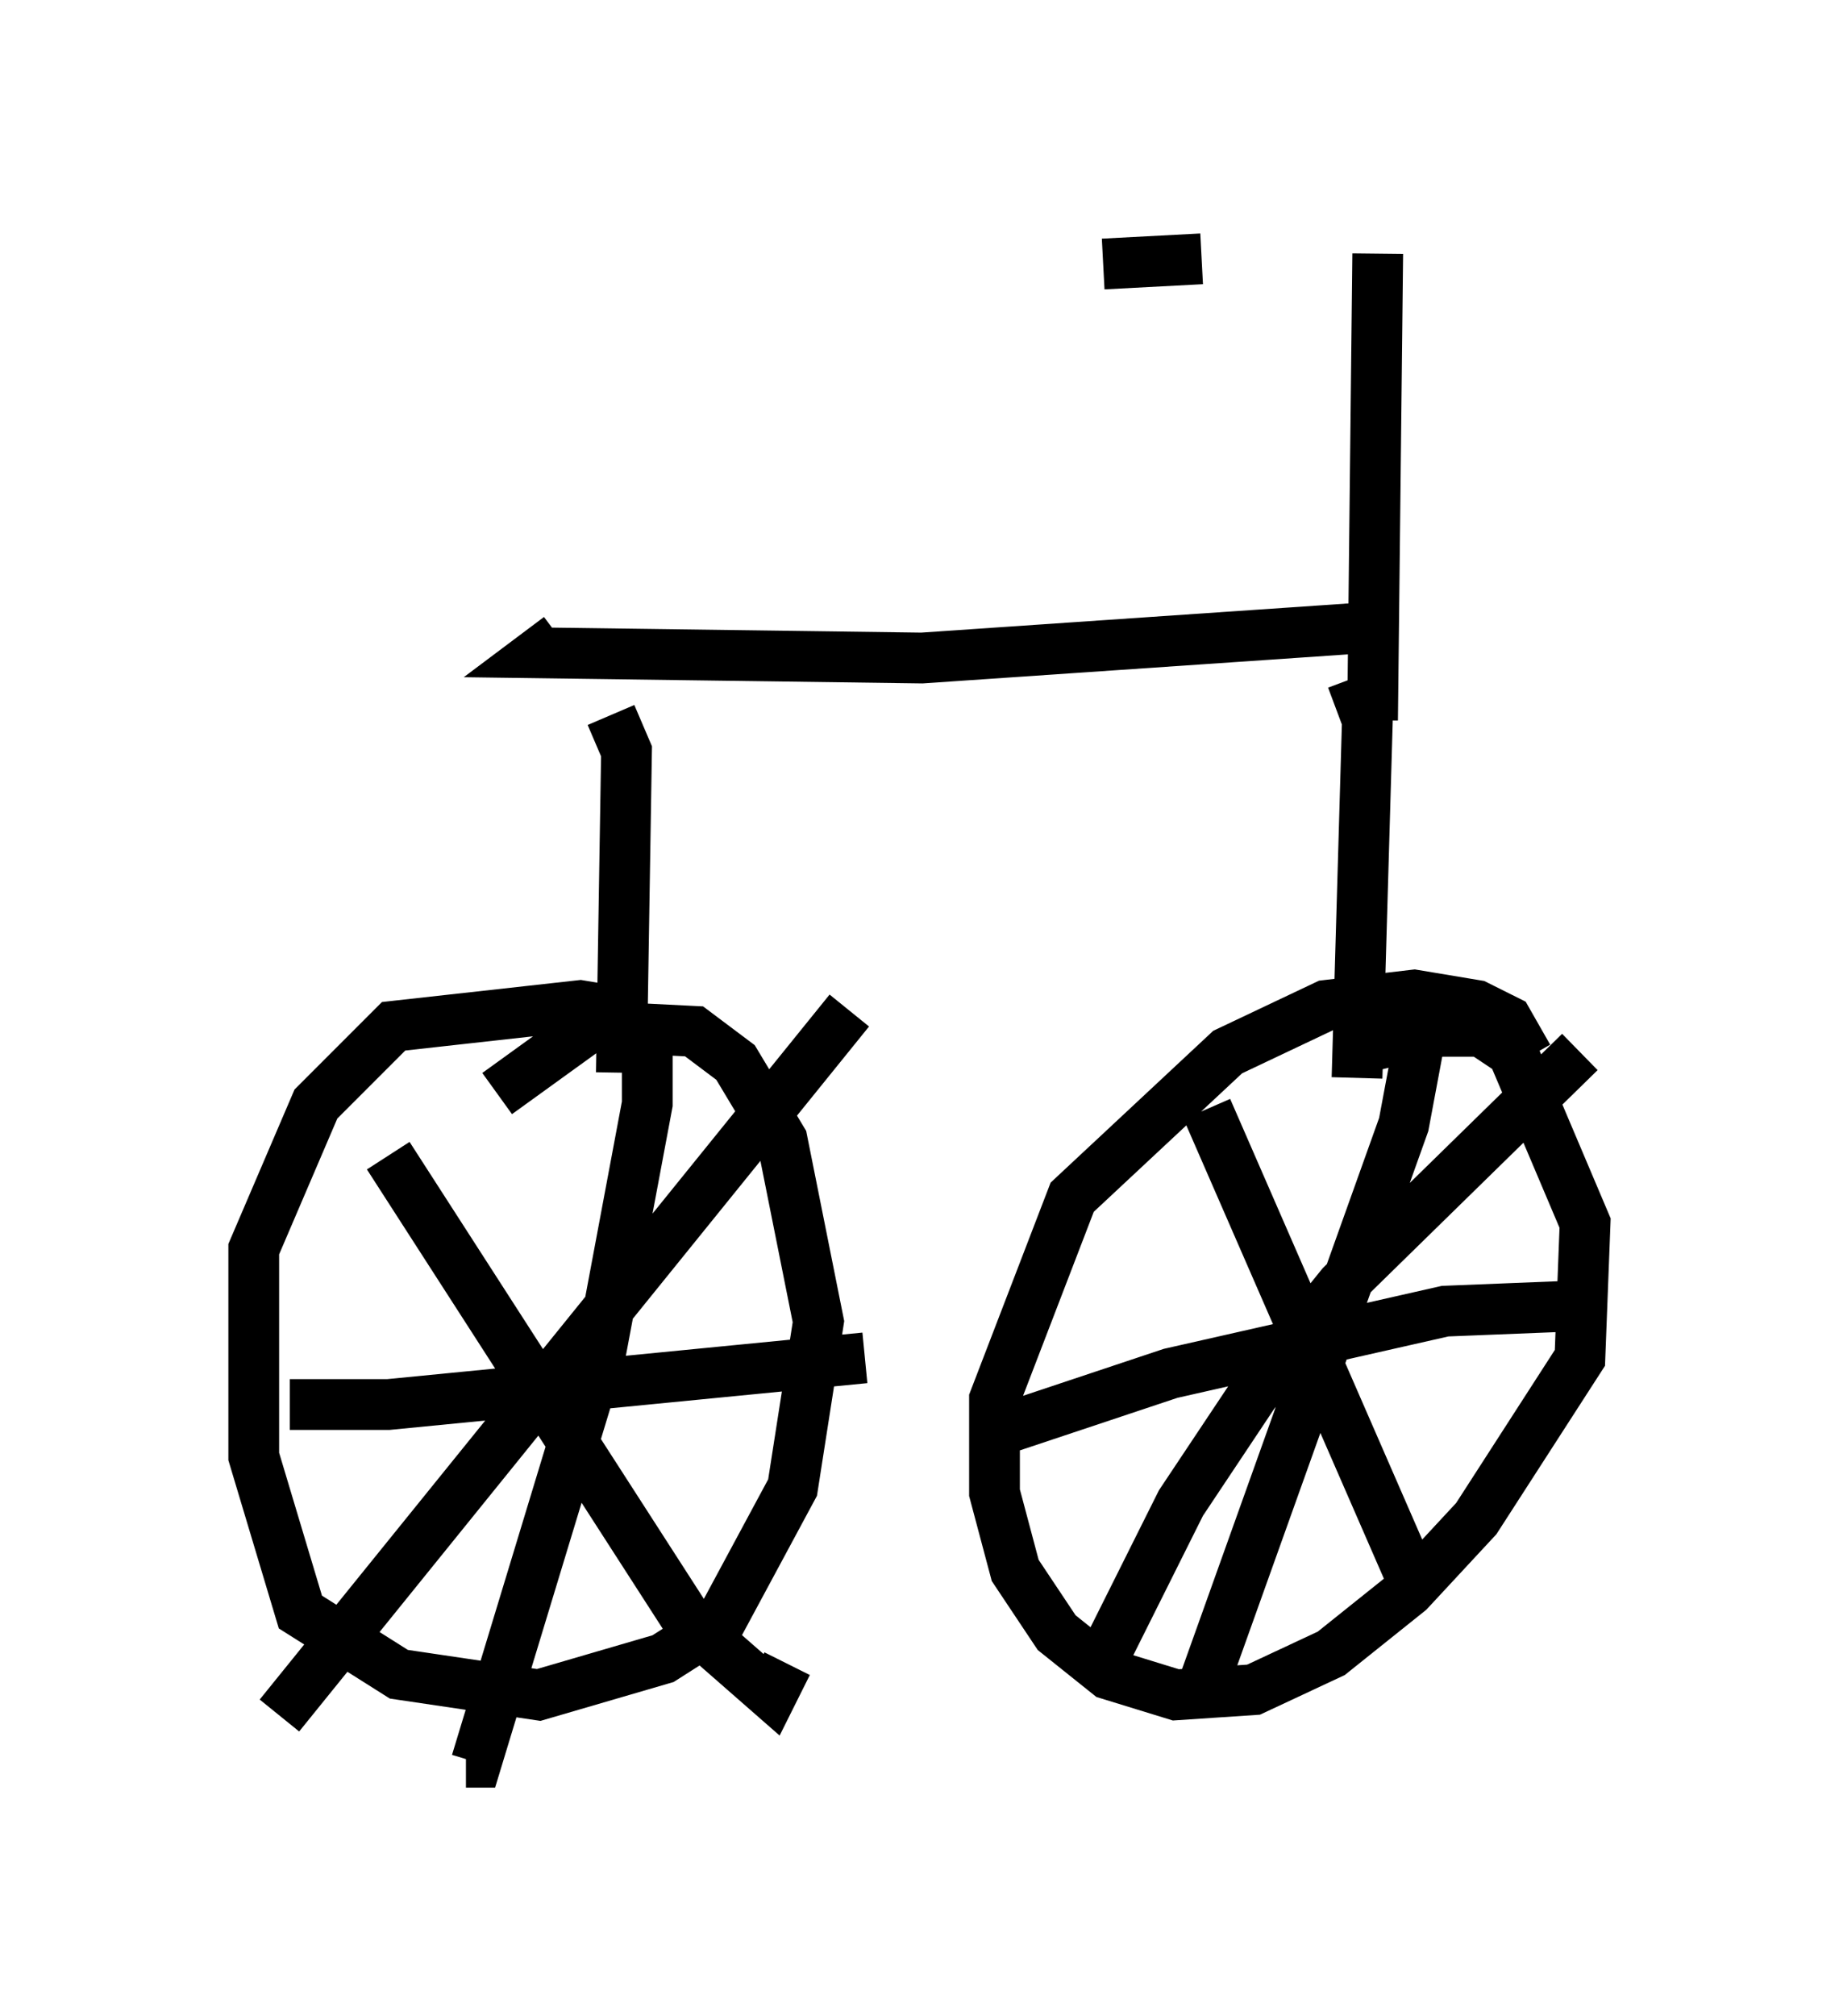 <?xml version="1.0" encoding="utf-8" ?>
<svg baseProfile="full" height="39.707" version="1.1" width="36.236" xmlns="http://www.w3.org/2000/svg" xmlns:ev="http://www.w3.org/2001/xml-events" xmlns:xlink="http://www.w3.org/1999/xlink"><defs /><rect fill="white" height="39.707" width="36.236" x="0" y="0" /><path d="M12.861, 21.231 m-0.817, -1.327 l-0.613, -0.102 -3.675, 0.408 l-1.531, 1.531 -1.225, 2.858 l0.0, 4.083 0.919, 3.063 l1.94, 1.225 2.756, 0.408 l2.45, -0.715 1.123, -0.715 l1.429, -2.654 0.51, -3.267 l-0.715, -3.573 -0.919, -1.531 l-0.817, -0.613 -2.042, -0.102 l-1.838, 1.327 m20.315, -0.715 l-0.408, -0.715 -0.613, -0.306 l-1.225, -0.204 -1.735, 0.204 l-1.94, 0.919 -3.063, 2.858 l-1.531, 3.981 0.0, 1.838 l0.408, 1.531 0.817, 1.225 l1.021, 0.817 1.327, 0.408 l1.531, -0.102 1.531, -0.715 l1.531, -1.225 1.327, -1.429 l2.042, -3.165 0.102, -2.654 l-1.429, -3.369 -0.613, -0.408 l-1.021, 0.0 -1.633, 0.408 m-2.756, 1.123 l4.185, 9.596 m-6.227, 1.225 l1.531, -3.063 1.429, -2.144 l1.735, -2.144 4.696, -4.594 m-3.165, -0.204 l-0.306, 1.633 -3.981, 11.127 m-4.288, -5.002 l3.675, -1.225 5.41, -1.225 l2.552, -0.102 m-23.377, -2.96 l5.921, 9.188 1.633, 1.429 l0.306, -0.613 m-10.004, 1.021 l11.229, -13.883 m-3.981, 0.715 l0.0, 1.123 -0.919, 4.9 l-2.45, 8.065 -0.204, 0.0 m-3.471, -7.044 l1.94, 0.0 9.392, -0.919 m-6.023, -14.19 l-0.408, 0.306 7.554, 0.102 l8.983, -0.613 m-15.109, 1.735 l0.306, 0.715 -0.102, 6.329 m14.394, -7.758 l0.306, 0.817 -0.204, 7.044 m0.306, -7.044 l0.102, -9.188 m-5.41, 0.204 l1.94, -0.102 " fill="none" stroke="black" stroke-width="1" /></svg>